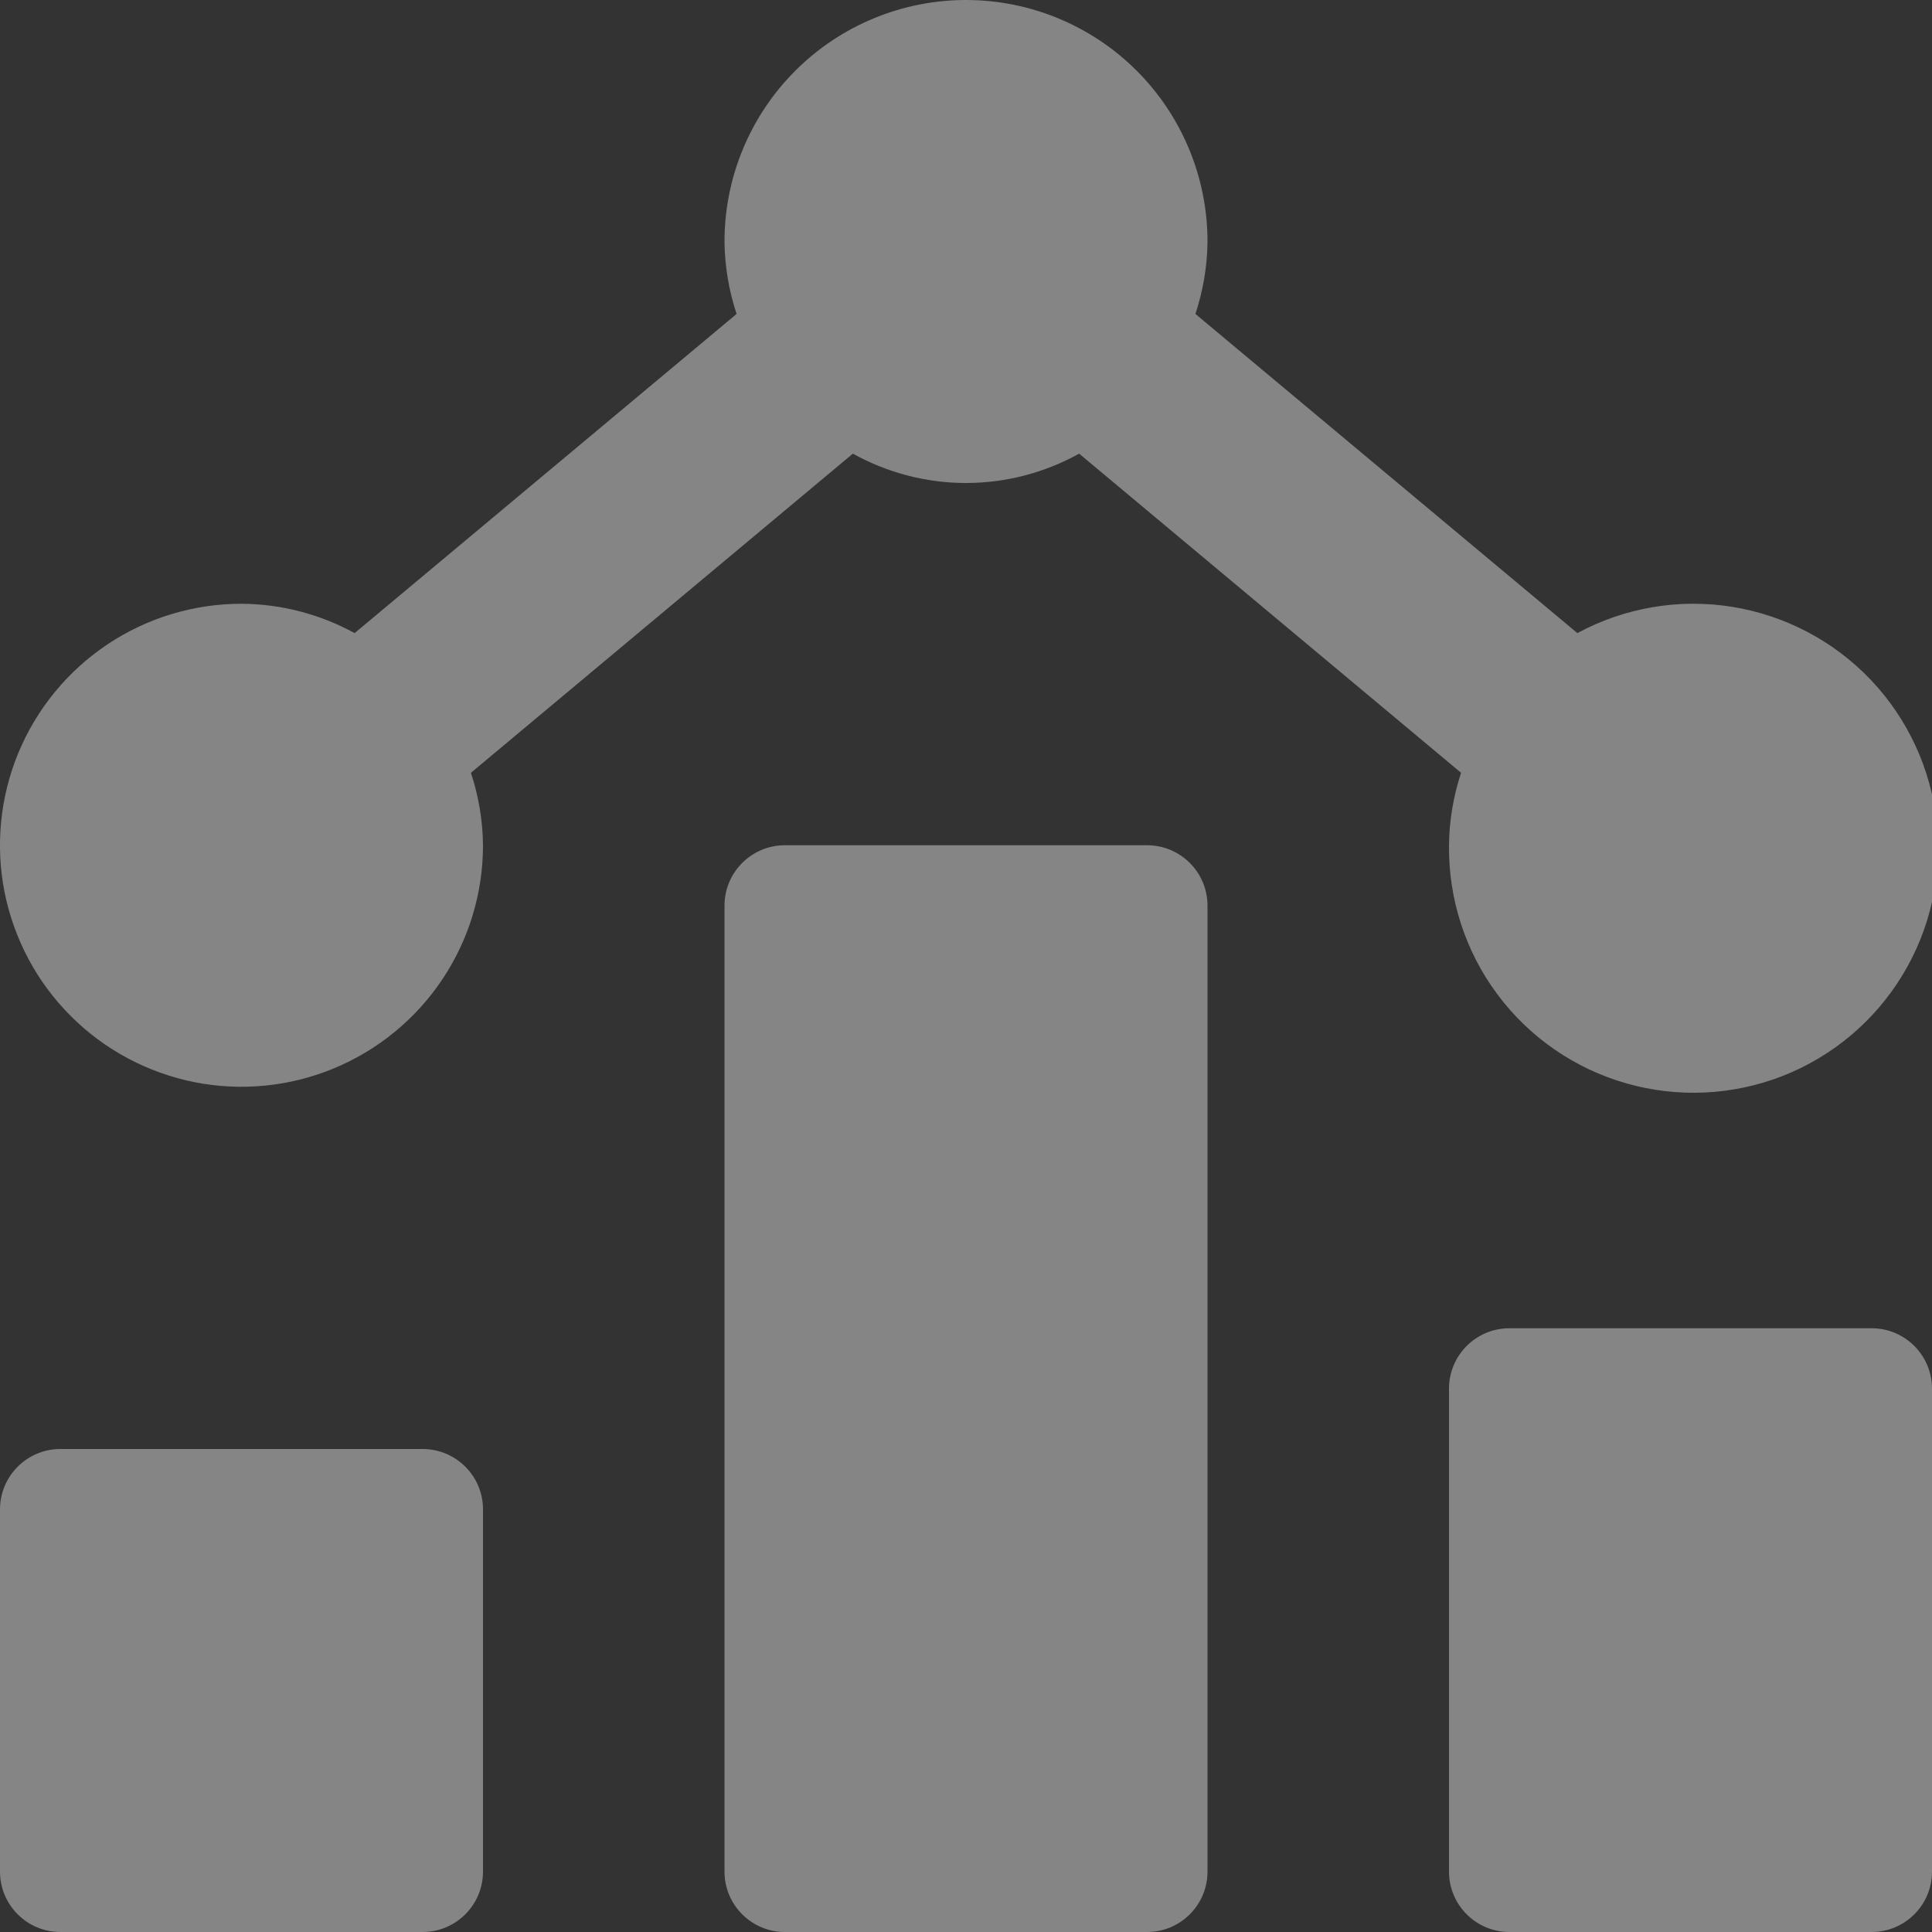 <svg width="16" height="16" viewBox="0 0 16 16" fill="none" xmlns="http://www.w3.org/2000/svg">
<rect x="0" y="0" width="16" height="16" fill="#333333" stroke="none"/>
<g opacity="0.4" clip-path="url(#clip0_1690_10300)">
<path d="M3.5 12H0.5C0.224 12 0 12.224 0 12.5V15.5C0 15.776 0.224 16 0.5 16H3.5C3.776 16 4 15.776 4 15.5V12.5C4 12.224 3.776 12 3.5 12Z" fill="white"/>
<path d="M9.5 7H6.5C6.224 7 6 7.224 6 7.5V15.5C6 15.776 6.224 16 6.5 16H9.5C9.776 16 10 15.776 10 15.5V7.5C10 7.224 9.776 7 9.5 7Z" fill="white"/>
<path d="M15.5 11H12.5C12.224 11 12 11.224 12 11.5V15.5C12 15.776 12.224 16 12.5 16H15.5C15.776 16 16 15.776 16 15.5V11.5C16 11.224 15.776 11 15.5 11Z" fill="white"/>
<path d="M7.063 3.757C7.35 3.916 7.672 4 8 4C8.328 4 8.65 3.916 8.937 3.757L12.1 6.4C12.036 6.594 12.002 6.796 12 7C11.995 7.444 12.135 7.878 12.401 8.235C12.666 8.591 13.041 8.85 13.469 8.972C13.896 9.094 14.351 9.072 14.765 8.91C15.179 8.747 15.527 8.453 15.757 8.073C15.987 7.693 16.086 7.248 16.038 6.806C15.99 6.364 15.798 5.951 15.492 5.629C15.185 5.307 14.781 5.095 14.342 5.025C13.904 4.955 13.454 5.032 13.063 5.243L9.9 2.6C9.964 2.406 9.998 2.204 10 2C10 1.47 9.789 0.961 9.414 0.586C9.039 0.211 8.53 0 8 0C7.47 0 6.961 0.211 6.586 0.586C6.211 0.961 6 1.47 6 2C6.002 2.204 6.036 2.406 6.1 2.6L2.937 5.243C2.65 5.086 2.328 5.002 2 5C1.604 5 1.218 5.117 0.889 5.337C0.56 5.557 0.304 5.869 0.152 6.235C0.001 6.6 -0.039 7.002 0.038 7.39C0.116 7.778 0.306 8.135 0.586 8.414C0.865 8.694 1.222 8.884 1.61 8.962C1.998 9.039 2.4 8.999 2.765 8.848C3.131 8.696 3.443 8.44 3.663 8.111C3.883 7.782 4 7.396 4 7C3.998 6.796 3.964 6.594 3.9 6.4L7.063 3.757Z" fill="white"/>
</g>
<defs>
<clipPath id="clip0_1690_10300">
<rect width="16" height="16" fill="white"/>
</clipPath>
</defs>
</svg>
